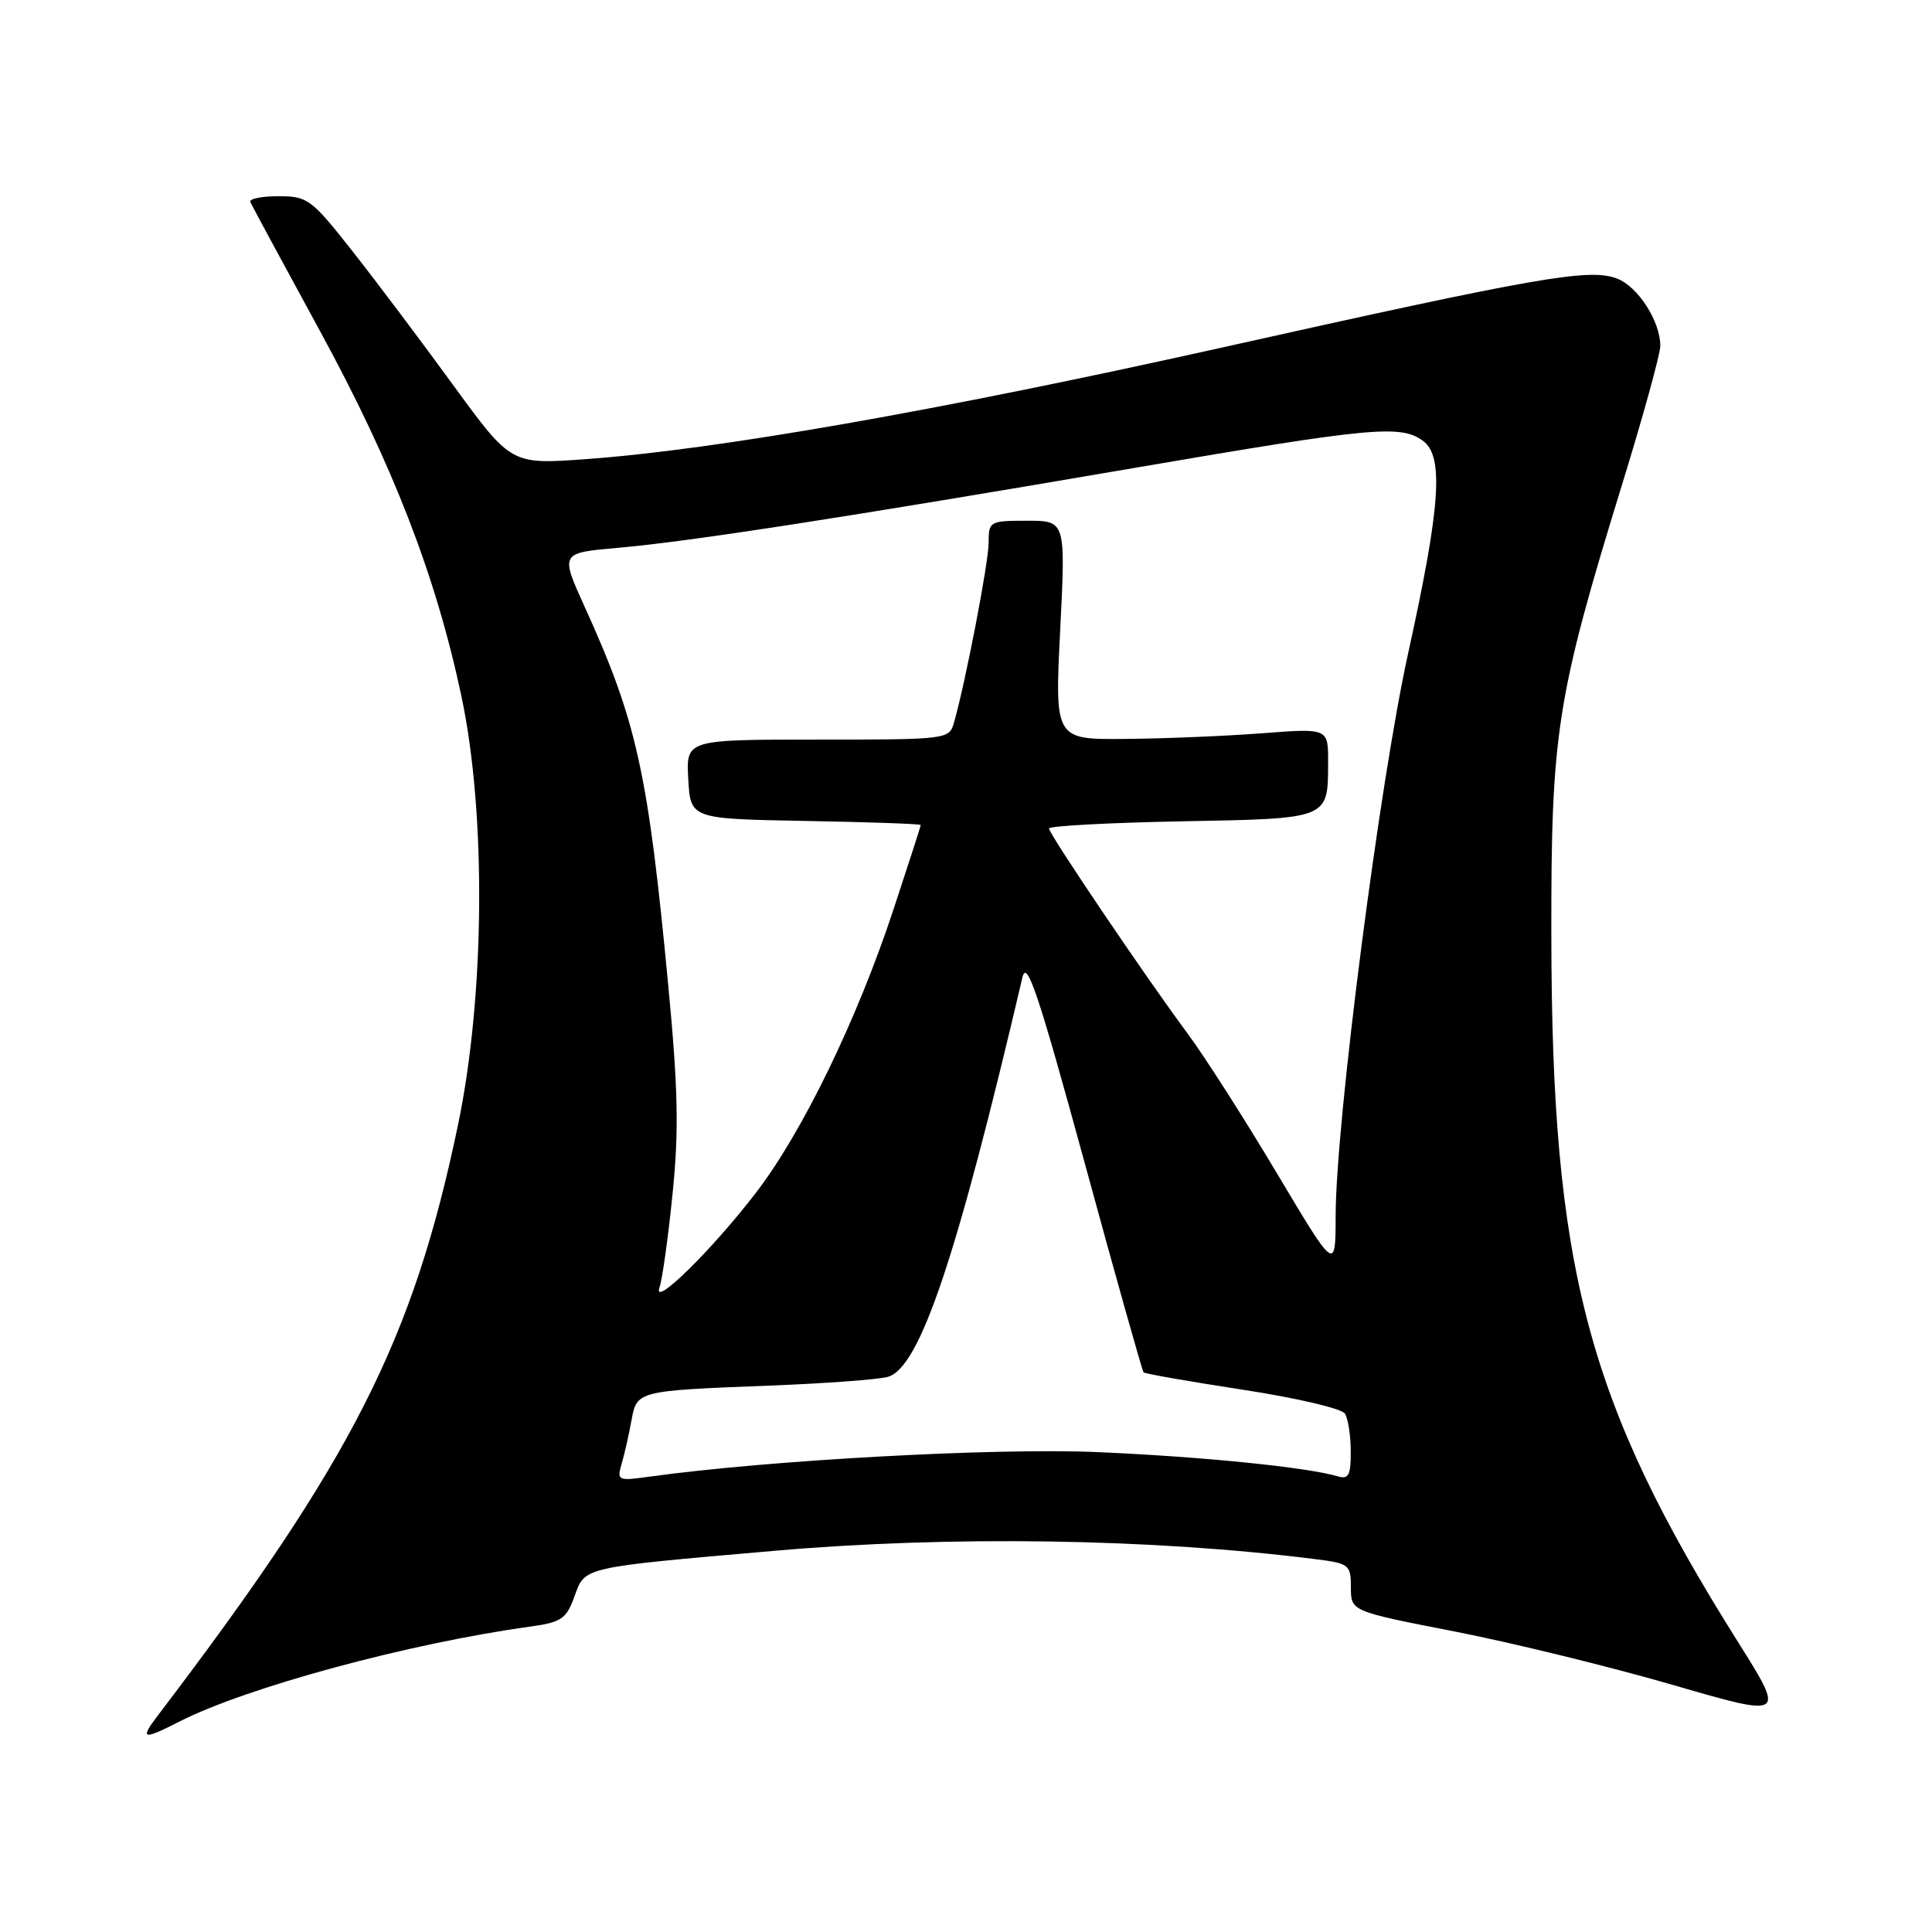 <?xml version="1.0" encoding="UTF-8" standalone="no"?>
<!DOCTYPE svg PUBLIC "-//W3C//DTD SVG 1.1//EN" "http://www.w3.org/Graphics/SVG/1.1/DTD/svg11.dtd" >
<svg xmlns="http://www.w3.org/2000/svg" xmlns:xlink="http://www.w3.org/1999/xlink" version="1.1" viewBox="0 0 256 256">
 <g >
 <path fill="currentColor"
d=" M 23.79 228.11 C 32.71 223.57 54.20 217.75 70.20 215.54 C 74.40 214.96 75.04 214.53 76.12 211.53 C 77.55 207.59 76.96 207.73 102.50 205.50 C 125.84 203.46 152.63 203.86 174.25 206.59 C 178.79 207.16 179.00 207.33 179.00 210.34 C 179.00 213.50 179.00 213.50 192.75 216.18 C 200.31 217.66 213.27 220.83 221.55 223.23 C 236.60 227.60 236.60 227.60 230.28 217.55 C 210.28 185.74 205.62 168.10 205.56 124.00 C 205.52 97.03 206.23 92.48 214.98 64.05 C 217.74 55.09 220.00 46.89 220.00 45.83 C 220.00 42.57 217.04 37.97 214.26 36.91 C 210.58 35.51 203.94 36.67 161.61 46.12 C 124.36 54.42 94.85 59.60 77.61 60.84 C 67.73 61.55 67.73 61.55 60.11 51.11 C 55.93 45.36 49.91 37.36 46.74 33.33 C 41.26 26.37 40.77 26.00 36.90 26.00 C 34.67 26.00 32.98 26.34 33.17 26.77 C 33.35 27.19 37.49 34.86 42.37 43.81 C 52.06 61.58 57.75 76.27 61.14 92.25 C 64.45 107.86 64.25 132.01 60.68 149.10 C 54.72 177.65 46.68 193.45 20.96 227.25 C 18.48 230.50 18.86 230.62 23.79 228.11 Z  M 82.39 193.89 C 82.77 192.57 83.35 190.03 83.67 188.24 C 84.39 184.28 84.38 184.28 102.00 183.60 C 109.42 183.31 116.47 182.79 117.65 182.44 C 121.88 181.22 126.73 166.82 135.48 129.50 C 136.06 127.06 137.59 131.65 143.70 154.00 C 147.82 169.12 151.35 181.65 151.53 181.84 C 151.70 182.03 157.61 183.06 164.64 184.14 C 171.68 185.21 177.78 186.64 178.20 187.30 C 178.63 187.96 178.98 190.22 178.98 192.32 C 179.00 195.49 178.70 196.05 177.25 195.62 C 173.16 194.41 159.25 193.01 145.39 192.41 C 131.86 191.83 101.89 193.47 86.10 195.66 C 81.82 196.25 81.72 196.20 82.39 193.89 Z  M 87.39 170.58 C 87.76 169.52 88.54 163.94 89.12 158.17 C 89.97 149.80 89.85 144.25 88.55 130.60 C 85.86 102.27 84.40 95.66 77.46 80.38 C 74.23 73.26 74.23 73.26 81.87 72.59 C 91.16 71.79 112.10 68.55 150.51 61.97 C 181.84 56.60 185.60 56.25 188.56 58.42 C 191.34 60.46 190.87 67.14 186.60 86.50 C 182.81 103.65 177.01 148.63 176.98 161.05 C 176.97 168.50 176.97 168.50 169.22 155.50 C 164.96 148.35 159.64 140.03 157.40 137.00 C 151.76 129.40 139.00 110.52 139.00 109.78 C 139.00 109.44 146.89 109.02 156.54 108.83 C 176.25 108.46 175.96 108.58 175.98 100.99 C 176.00 96.49 176.00 96.49 167.25 97.16 C 162.44 97.53 154.28 97.87 149.13 97.91 C 139.76 98.00 139.76 98.00 140.48 83.50 C 141.21 69.00 141.21 69.00 136.10 69.00 C 131.14 69.00 131.00 69.08 131.00 71.89 C 131.00 74.51 127.97 90.26 126.41 95.75 C 125.77 97.97 125.56 98.00 108.33 98.00 C 90.90 98.00 90.90 98.00 91.20 103.25 C 91.50 108.50 91.50 108.50 106.75 108.78 C 115.14 108.93 122.00 109.17 122.00 109.32 C 122.00 109.47 120.37 114.52 118.38 120.54 C 113.59 135.06 106.34 150.00 100.20 158.00 C 94.36 165.62 86.36 173.47 87.39 170.58 Z "/>
</g>
</svg>